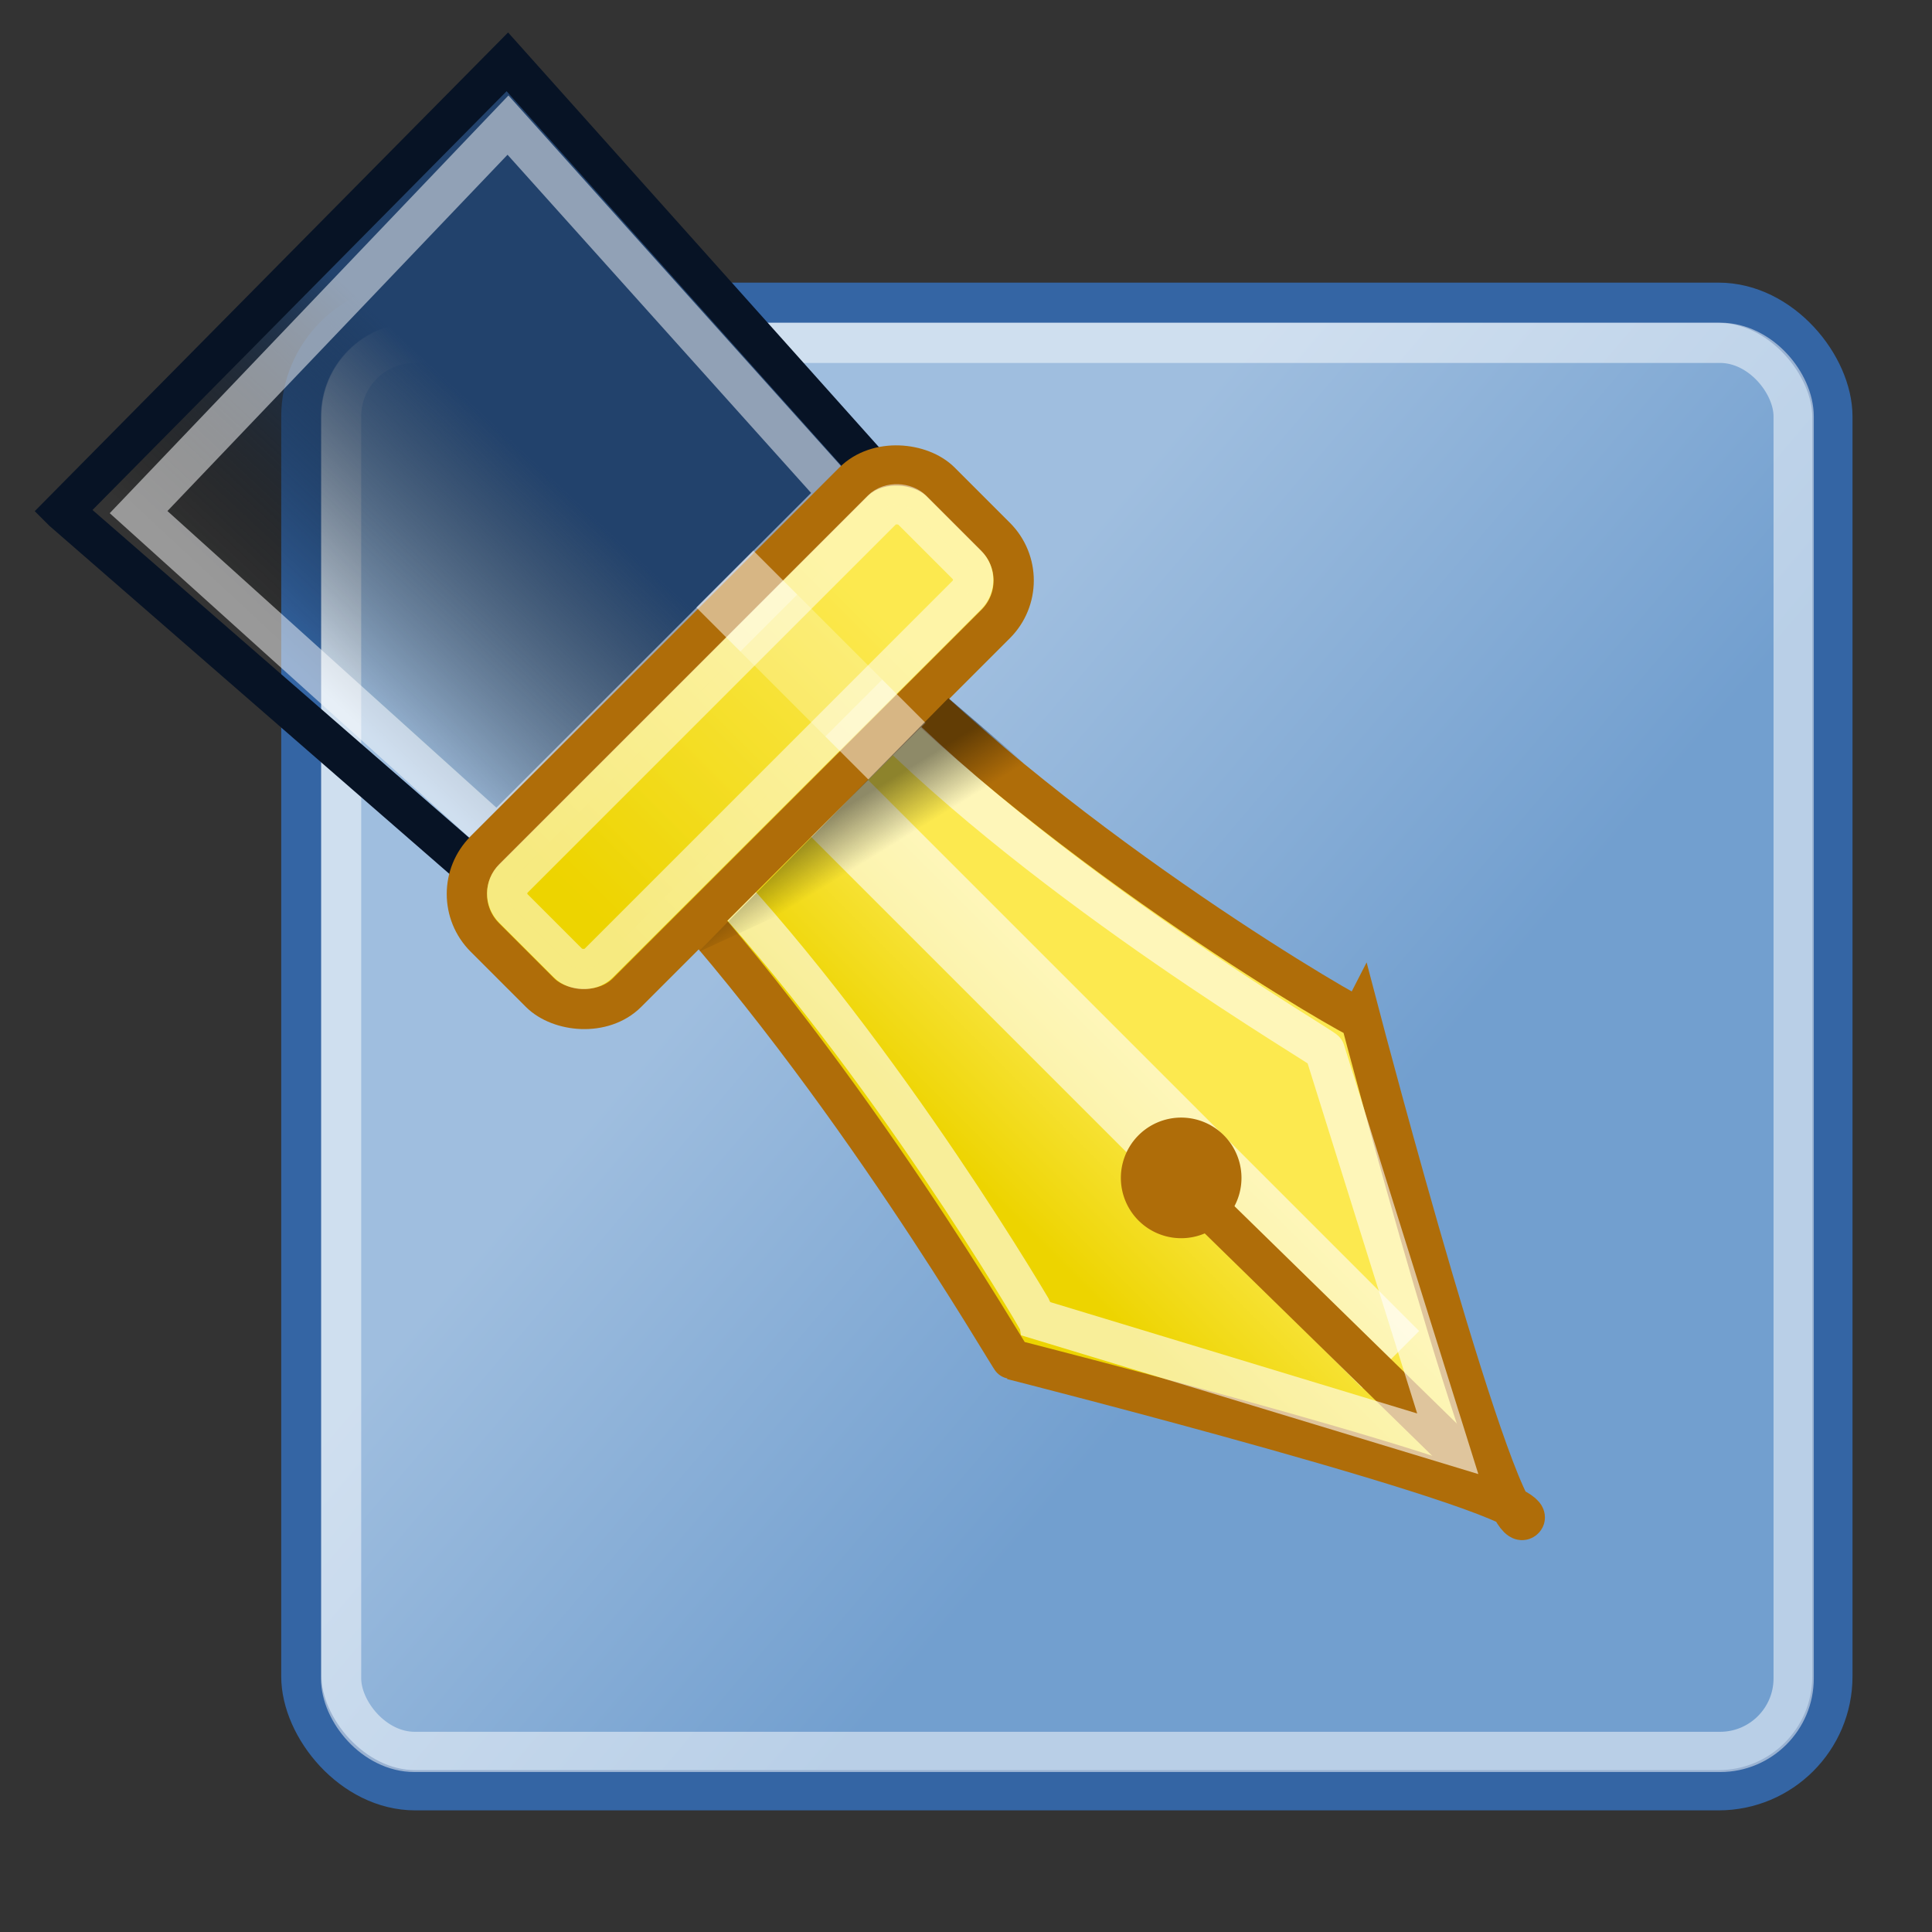 <?xml version="1.0" encoding="UTF-8"?>
<svg viewBox="0 0 48 48" xmlns="http://www.w3.org/2000/svg" xmlns:xlink="http://www.w3.org/1999/xlink">
 <rect x="0" y="0" width="48" height="48" fill="#333333" stroke="none"/>
 <defs>
  <linearGradient id="linearGradient2064">
   <stop stop-color="#edd400" offset="0"/>
   <stop stop-color="#fce94f" offset="1"/>
  </linearGradient>
  <linearGradient id="linearGradient2886" x1="35.857" x2="24.429" y1="26" y2="16.286" gradientUnits="userSpaceOnUse">
   <stop stop-color="#729fcf" offset="0"/>
   <stop stop-color="#9fbedf" offset="1"/>
  </linearGradient>
  <linearGradient id="linearGradient2967" x1="-17" x2="-12" y1="24.357" y2="24.357" gradientTransform="matrix(.707 -.707 .707 .707 19.599 .655)" gradientUnits="userSpaceOnUse" xlink:href="#linearGradient2064"/>
  <linearGradient id="linearGradient2969" x1="-12.214" x2="-20" y1="3.643" y2="3.929" gradientTransform="matrix(1 0 0 1.034 13.561 15.632)" gradientUnits="userSpaceOnUse">
   <stop stop-color="#22426c" offset="0"/>
   <stop stop-color="none" offset="1"/>
  </linearGradient>
  <linearGradient id="linearGradient2971" x1="-18.677" x2="-9.271" y1="10" y2="10" gradientTransform="matrix(1.139 0 0 1.018 15.388 15.785)" gradientUnits="userSpaceOnUse" xlink:href="#linearGradient2064"/>
  <linearGradient id="linearGradient2973" x1="-18.677" x2="-9.271" y1="10" y2="10" gradientTransform="matrix(.996 0 0 .609 13.477 19.864)" gradientUnits="userSpaceOnUse" xlink:href="#linearGradient2064"/>
  <linearGradient id="linearGradient2983" x1="21.781" x2="22.531" y1="19.562" y2="20.781" gradientUnits="userSpaceOnUse">
   <stop offset="0"/>
   <stop stop-opacity="0" offset="1"/>
  </linearGradient>
 </defs>
 <rect x="7.487" y="7.522" width="38.038" height="36.956" rx="2.828" ry="2.828" fill="url(#linearGradient2886)" stroke="#3465a4" stroke-linecap="round" stroke-linejoin="round"/>
 <rect x="8.474" y="8.517" width="36.089" height="35.009" rx="1.828" ry="1.828" fill="none" opacity=".5" stroke="#fff" stroke-linecap="round" stroke-linejoin="round"/>
 <g>
  <path d="m16.3 21.632c4.835 5.222 8.795 12.139 8.845 12.146 0 0 13.275 3.368 12.722 3.962-0.621 0.669-4.063-12.43-4.063-12.43-0.034 0.067-7.242-4.073-12.087-9.048l-5.417 5.369z" fill="url(#linearGradient2967)" fill-rule="evenodd" stroke="#af6d09" stroke-width="1px"/>
  <rect transform="matrix(.707 -.707 .707 .707 0 0)" x="-.452" y="27.322" width="2" height="21" rx="0" ry="0" fill="#fff" opacity=".6"/>
  <path transform="matrix(.412 -.412 .412 .412 23.637 12.255)" d="m-11.143 27.571a2.571 2.571 0 1 1-5.143 0 2.571 2.571 0 1 1 5.143 0z" fill="#af6d09"/>
 </g>
 <g>
  <path d="m37.056 36.91-7.036-6.879" fill="none" stroke="#af6d09" stroke-width="1px"/>
  <path d="m17.634 21.645c4.403 4.694 8.129 11.099 8.138 11.13l10.197 3.095-3.055-9.761c0.066-0.032-6.806-4.015-11.197-8.504l-4.083 4.04z" fill="none" opacity=".6" stroke="#fff" stroke-width="1px"/>
  <path transform="matrix(.707 -.707 .707 .707 0 0)" d="m-7.871 10.089 15.699-0.088-0.751 13.463h-14.02l-0.928-13.374z" fill="url(#linearGradient2969)" stroke="#071325" stroke-linecap="round"/>
  <path transform="matrix(.707 -.707 .707 .707 0 0)" d="m-6.563 11.433 13.29-0.309-0.663 12.289h-12.008l-0.619-11.98z" fill="none" opacity=".5" stroke="#fff" stroke-linecap="round"/>
 </g>
 <g>
  <rect transform="matrix(.707 -.707 .707 .707 0 0)" x="-7.952" y="23.463" width="16.011" height="4.995" rx="1.528" ry="1.528" fill="url(#linearGradient2971)" stroke="#af6d09" stroke-linecap="round" stroke-linejoin="round"/>
  <rect transform="matrix(.707 -.707 .707 .707 0 0)" x="1.561" y="22.909" width="2" height="6.054" rx="0" ry="0" fill="#fff" opacity=".5"/>
  <rect transform="matrix(.707 -.707 .707 .707 0 0)" x="-6.942" y="24.455" width="14.007" height="2.987" rx=".53" ry=".53" fill="url(#linearGradient2973)" opacity=".5" stroke="#fff" stroke-linecap="round"/>
 </g>
 <path d="m17.344 23.656 8.844-4.062-2.625-2.25-6.219 6.312z" fill="url(#linearGradient2983)" fill-rule="evenodd" opacity=".441"/>
</svg>